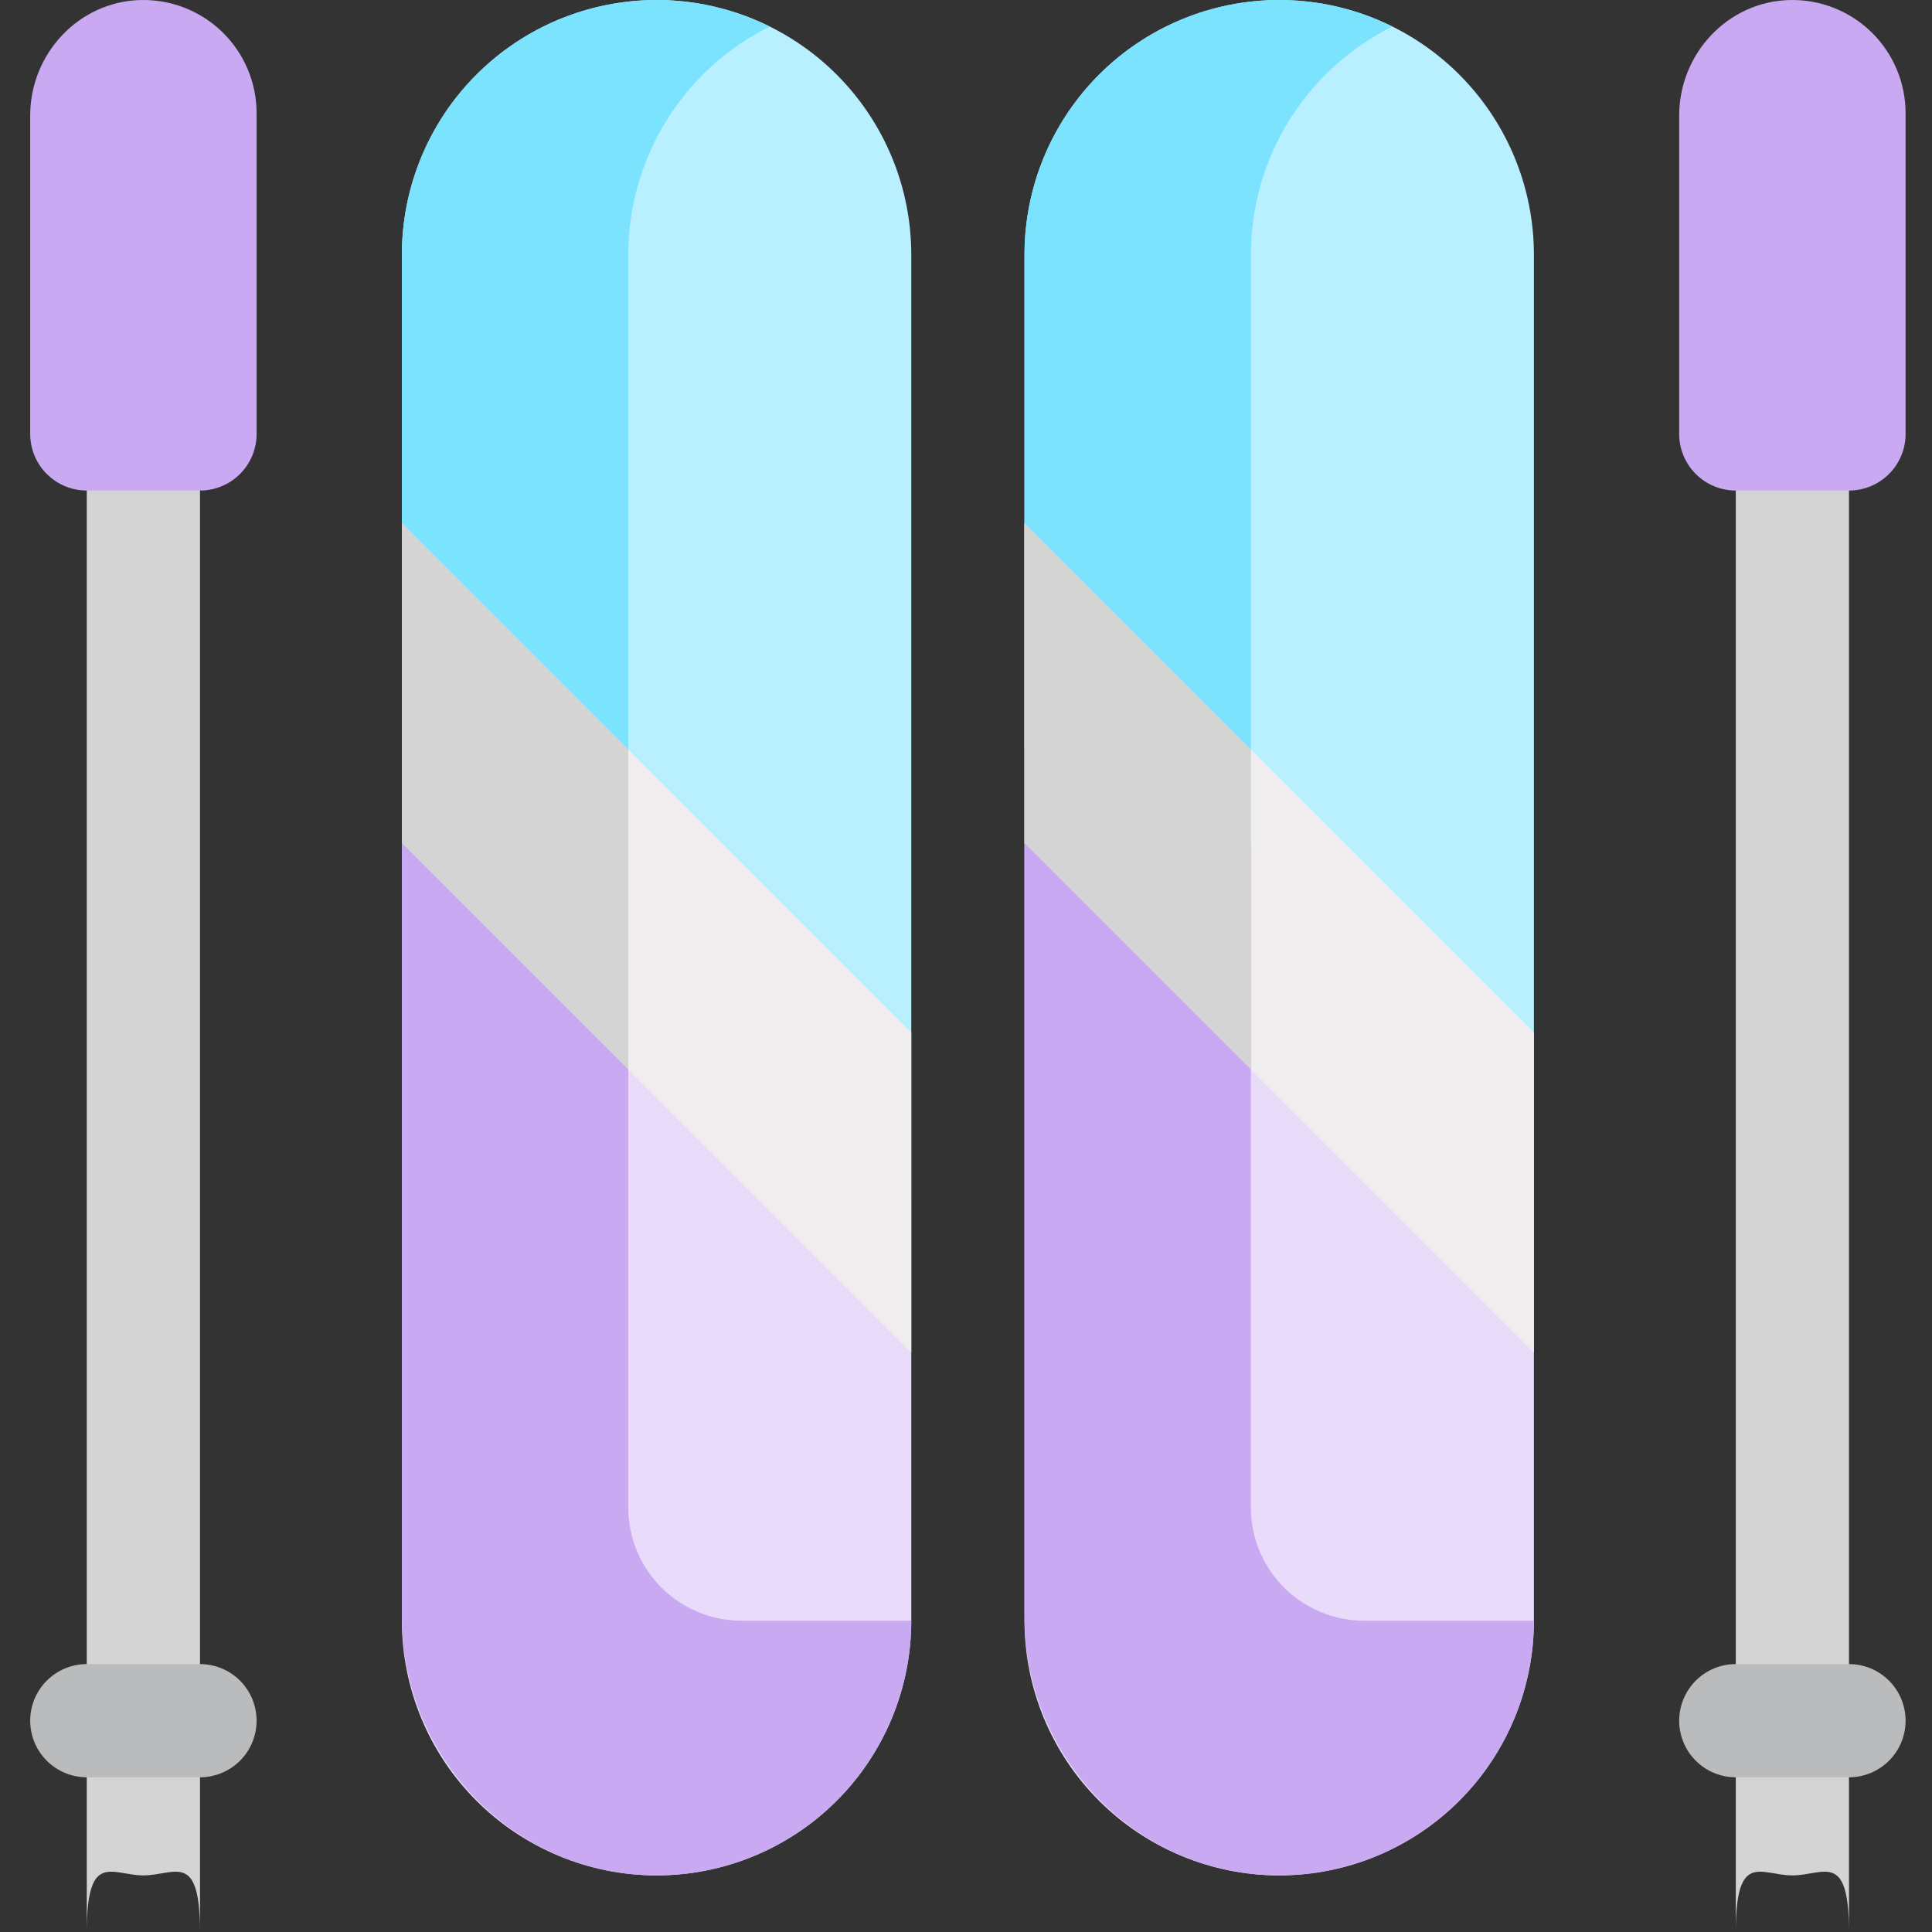<svg width="512" height="512" viewBox="0 0 512 512" fill="none" xmlns="http://www.w3.org/2000/svg">
<rect x="0" y="0" width="512" height="512" fill="#333333" stroke="none"/>
<path d="M106.5 429.5C106.5 447.402 113.612 464.571 126.27 477.23C138.929 489.888 156.098 497 174 497C191.902 497 209.071 489.888 221.73 477.23C234.388 464.571 241.5 447.402 241.5 429.5V318.5L106.5 183.5V429.5Z" fill="#E9DCFA"/>
<path d="M174 0C156.098 0 138.929 7.112 126.27 19.77C113.612 32.429 106.5 49.598 106.5 67.5V183.5L241.5 318.5V67.5C241.5 49.598 234.388 32.429 221.73 19.77C209.071 7.112 191.902 0 174 0V0Z" fill="#B9F0FF"/>
<path d="M106.5 223.426L241.5 358.426V273.574L106.5 138.574V223.426Z" fill="#EFEDEE"/>
<path d="M241.5 429.5H196.5C188.544 429.5 180.913 426.339 175.287 420.713C169.661 415.087 166.5 407.456 166.5 399.5V223.426H106.5V428.477C106.5 465.27 135.523 496.071 172.3 496.977C181.303 497.197 190.258 495.615 198.641 492.324C207.023 489.032 214.663 484.098 221.11 477.811C227.558 471.524 232.683 464.012 236.184 455.715C239.686 447.418 241.493 438.505 241.5 429.5Z" fill="#C9AAF2"/>
<path d="M166.5 67.5C166.498 54.928 170.008 42.606 176.634 31.922C183.26 21.238 192.738 12.617 204 7.031C193.709 1.925 182.285 -0.47 170.809 0.073C159.334 0.616 148.187 4.079 138.423 10.134C128.66 16.189 120.604 24.636 115.018 34.675C109.431 44.713 106.5 56.012 106.5 67.5V198.574H166.5V67.5Z" fill="#7CE3FF"/>
<path d="M166.5 198.574L106.5 138.574V223.426L166.5 283.426V198.574Z" fill="#D4D4D5"/>
<path d="M271.5 178.5V429.5C271.5 447.402 278.612 464.571 291.27 477.23C303.929 489.888 321.098 497 339 497C356.902 497 374.071 489.888 386.73 477.23C399.388 464.571 406.5 447.402 406.5 429.5V313.5L271.5 178.5Z" fill="#E9DCFA"/>
<path d="M406.5 67.5C406.5 49.598 399.388 32.429 386.73 19.77C374.071 7.112 356.902 0 339 0C321.098 0 303.929 7.112 291.27 19.77C278.612 32.429 271.5 49.598 271.5 67.5V178.5L406.5 313.5V67.5Z" fill="#B9F0FF"/>
<path d="M271.5 223.426L406.5 358.426V273.574L271.5 138.574V223.426Z" fill="#EFEDEE"/>
<path d="M406.5 429.5H361.5C353.544 429.5 345.913 426.339 340.287 420.713C334.661 415.087 331.5 407.456 331.5 399.5V223.426H271.5V428.477C271.5 465.27 300.523 496.071 337.3 496.977C346.303 497.197 355.258 495.615 363.641 492.324C372.023 489.032 379.663 484.098 386.11 477.811C392.558 471.524 397.683 464.012 401.184 455.715C404.686 447.418 406.493 438.505 406.5 429.5Z" fill="#C9AAF2"/>
<path d="M331.5 67.5C331.498 54.928 335.008 42.606 341.634 31.922C348.259 21.238 357.738 12.617 369 7.031C358.709 1.925 347.284 -0.47 335.809 0.073C324.334 0.616 313.187 4.079 303.423 10.134C293.66 16.189 285.604 24.636 280.018 34.675C274.431 44.713 271.5 56.012 271.5 67.5V198.574H331.5V67.5Z" fill="#7CE3FF"/>
<path d="M331.5 198.574L271.5 138.574V223.426L331.5 283.426V198.574Z" fill="#D4D4D5"/>
<path d="M23 45V512C23 490.285 29.715 497 38 497C46.285 497 53 490.285 53 512V45H23Z" fill="#D4D4D5"/>
<path d="M53 471H23C19.022 471 15.206 469.42 12.393 466.607C9.58 463.794 8 459.978 8 456C8 452.022 9.58 448.206 12.393 445.393C15.206 442.58 19.022 441 23 441H53C56.978 441 60.794 442.58 63.607 445.393C66.42 448.206 68 452.022 68 456C68 459.978 66.42 463.794 63.607 466.607C60.794 469.42 56.978 471 53 471Z" fill="#B9BBBC"/>
<path d="M37.156 0.012C20.816 0.461 8 14.277 8 30.625V115C8 118.978 9.58 122.793 12.393 125.606C15.206 128.42 19.022 130 23 130H53C56.978 130 60.794 128.42 63.607 125.606C66.42 122.793 68 118.978 68 115V30C68 25.989 67.196 22.019 65.635 18.325C64.074 14.63 61.788 11.286 58.913 8.49C56.037 5.695 52.63 3.504 48.893 2.048C45.156 0.591 41.165 -0.101 37.156 0.012Z" fill="#C9AAF2"/>
<path d="M460 45V512C460 490.285 466.715 497 475 497C483.285 497 490 490.285 490 512V45H460Z" fill="#D4D4D5"/>
<path d="M490 471H460C456.022 471 452.206 469.42 449.393 466.607C446.58 463.794 445 459.978 445 456C445 452.022 446.58 448.206 449.393 445.393C452.206 442.58 456.022 441 460 441H490C493.978 441 497.794 442.58 500.607 445.393C503.42 448.206 505 452.022 505 456C505 459.978 503.42 463.794 500.607 466.607C497.794 469.42 493.978 471 490 471Z" fill="#B9BBBC"/>
<path d="M474.156 0.012C457.816 0.461 445 14.277 445 30.625V115C445 118.978 446.58 122.793 449.393 125.606C452.206 128.42 456.022 130 460 130H490C493.978 130 497.794 128.42 500.607 125.606C503.42 122.793 505 118.978 505 115V30C505 25.989 504.196 22.019 502.635 18.325C501.074 14.63 498.788 11.286 495.913 8.49C493.037 5.695 489.63 3.504 485.893 2.048C482.156 0.591 478.165 -0.101 474.156 0.012Z" fill="#C9AAF2"/>
</svg>
